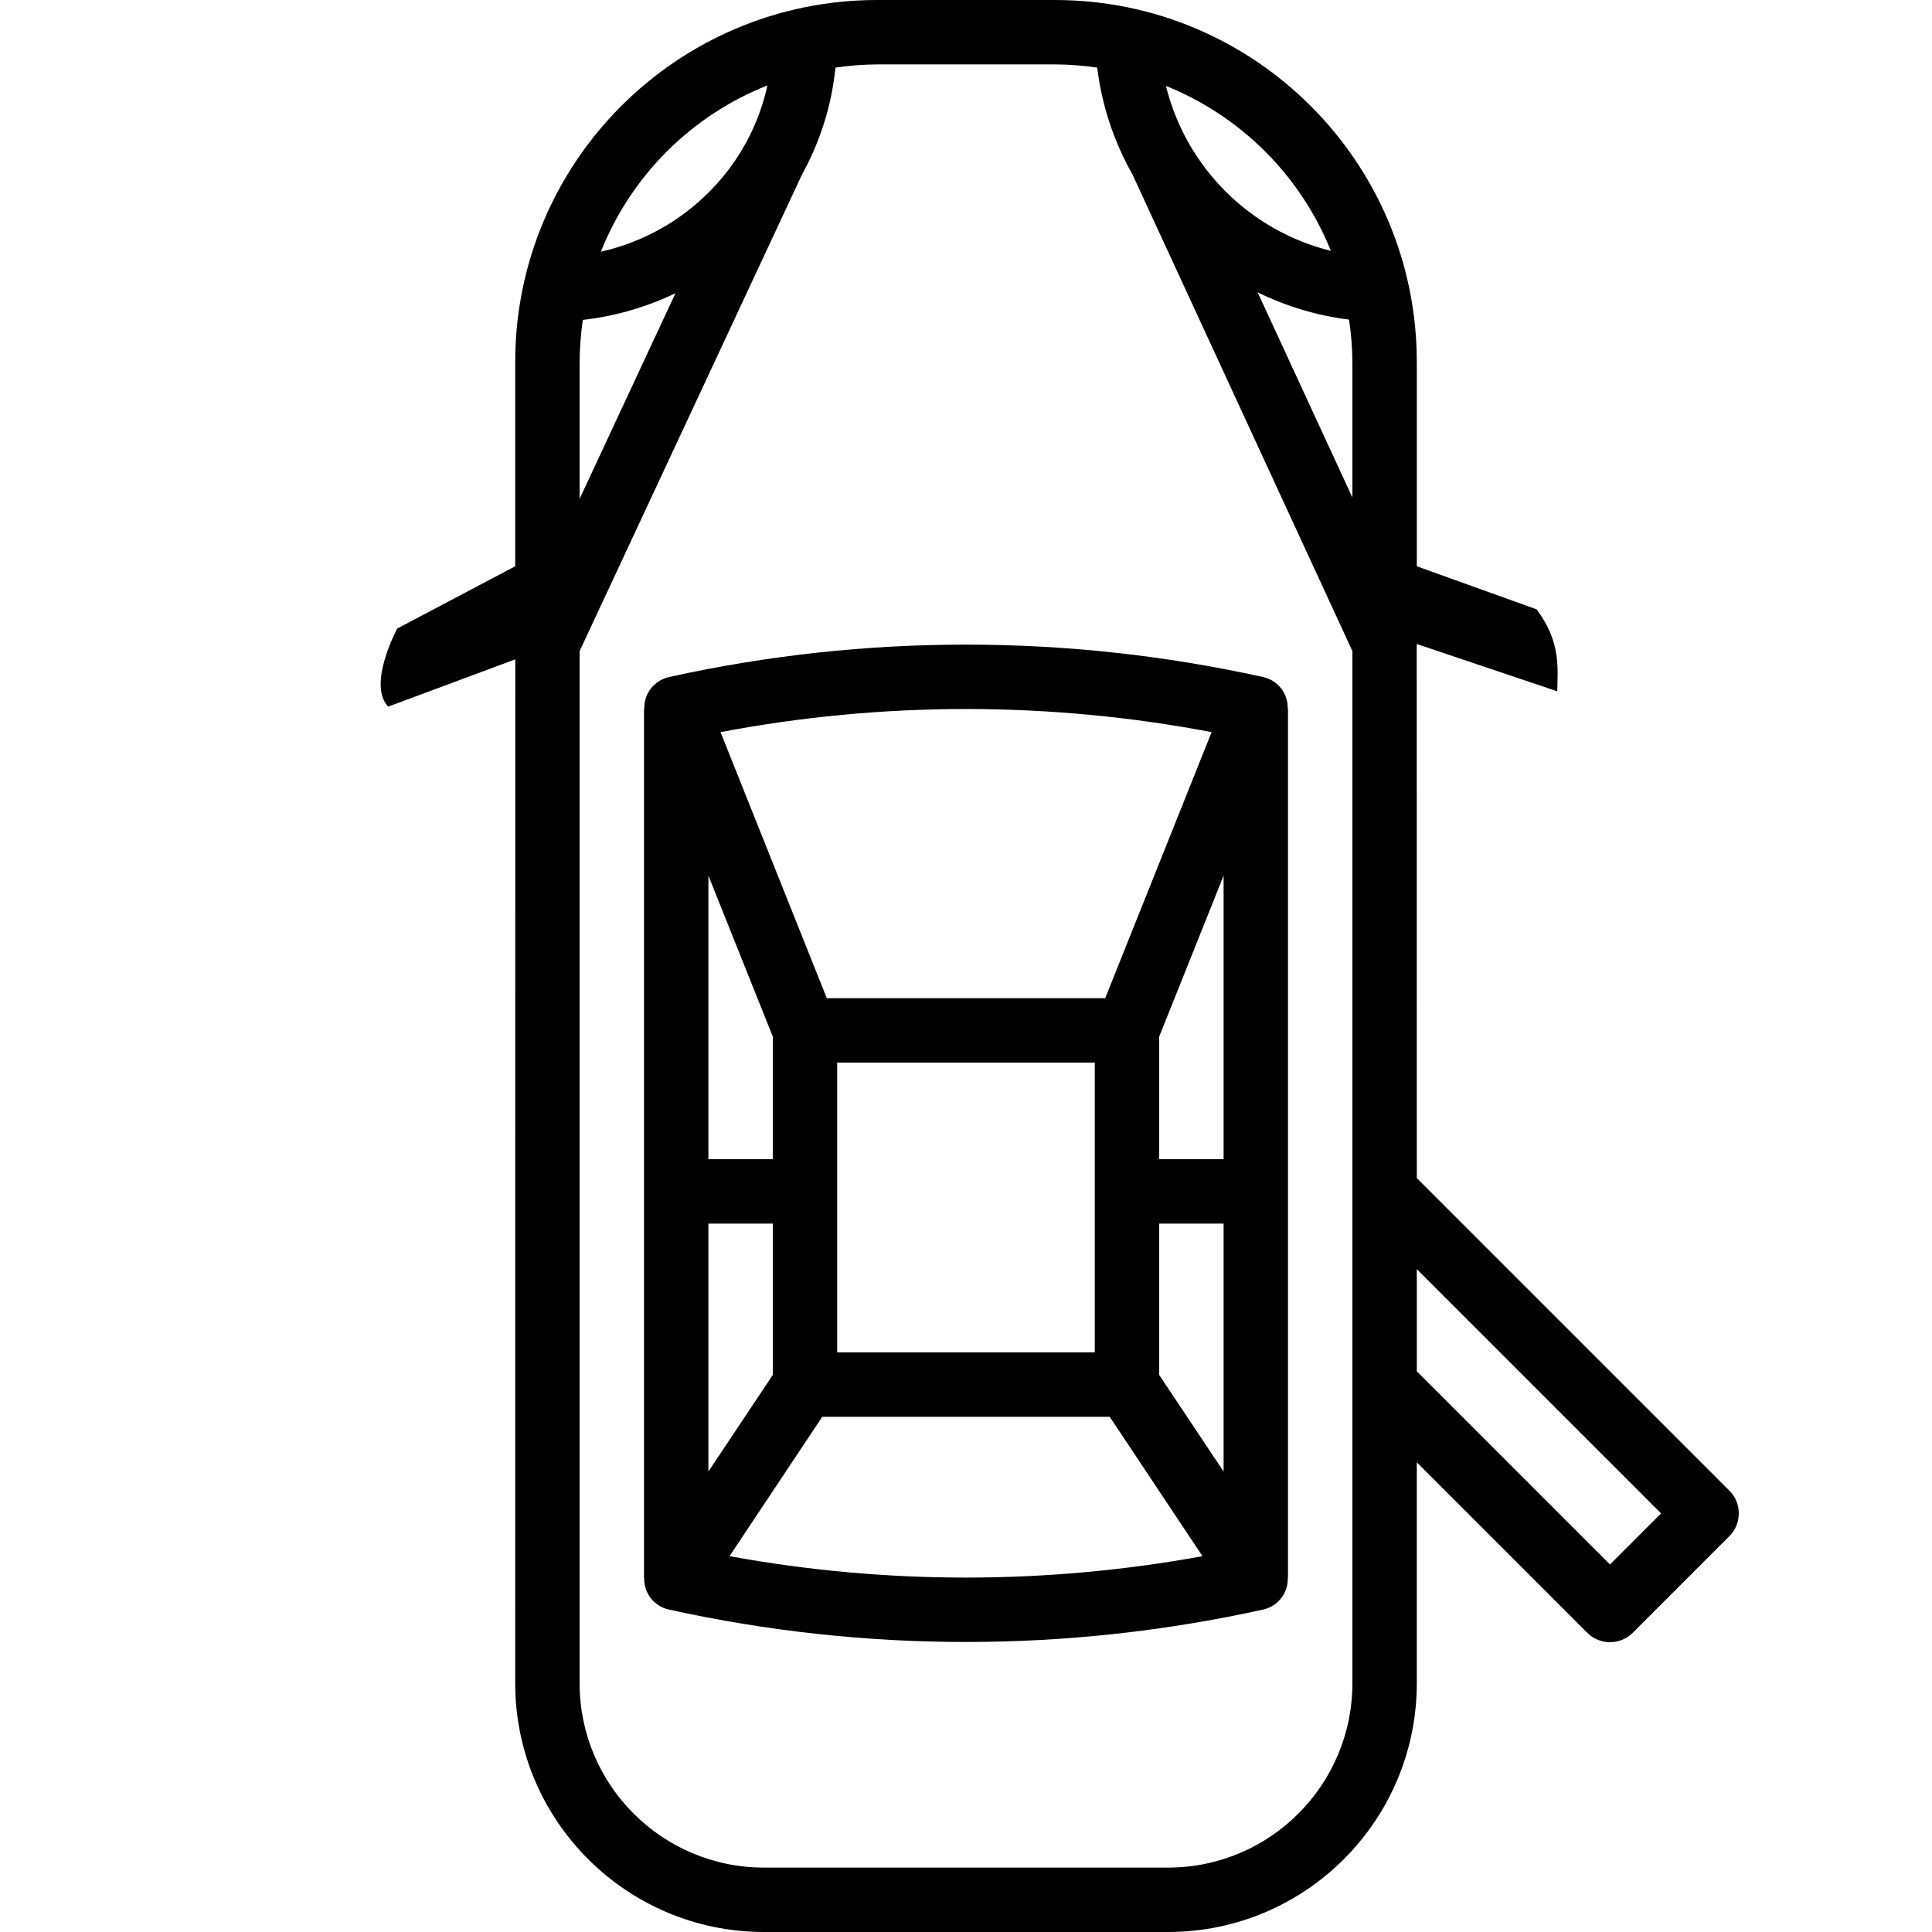 <?xml version="1.0" encoding="UTF-8" standalone="no"?>
<svg
   xmlns:dc="http://purl.org/dc/elements/1.1/"
   xmlns:cc="http://creativecommons.org/ns#"
   xmlns:rdf="http://www.w3.org/1999/02/22-rdf-syntax-ns#"
   xmlns:svg="http://www.w3.org/2000/svg"
   xmlns="http://www.w3.org/2000/svg"
   xmlns:sodipodi="http://sodipodi.sourceforge.net/DTD/sodipodi-0.dtd"
   xmlns:inkscape="http://www.inkscape.org/namespaces/inkscape"
   version="1.1"
   id="Capa_1"
   x="0px"
   y="0px"
   viewBox="0 0 480 480"
   style="enable-background:new 0 0 480 480;"
   xml:space="preserve"
   sodipodi:docname="doors_right_rear.svg"
   inkscape:version="1.0.2 (e86c870879, 2021-01-15, custom)"><defs
   id="defs47">
	

		
	</defs><sodipodi:namedview
   pagecolor="#ffffff"
   bordercolor="#666666"
   borderopacity="1"
   objecttolerance="10"
   gridtolerance="10"
   guidetolerance="10"
   inkscape:pageopacity="0"
   inkscape:pageshadow="2"
   inkscape:window-width="3840"
   inkscape:window-height="2066"
   id="namedview45"
   showgrid="false"
   inkscape:zoom="2.1"
   inkscape:cx="240"
   inkscape:cy="240"
   inkscape:window-x="-11"
   inkscape:window-y="-11"
   inkscape:window-maximized="1"
   inkscape:current-layer="Capa_1" />
<g
   id="g6">
	<g
   id="g4">
		<path
   d="M319.92,176c0.098-3.756-2.506-7.043-6.184-7.808c-48.573-10.72-98.899-10.72-147.472,0    c-2.292,0.503-4.245,1.994-5.336,4.072c-0.584,1.157-0.875,2.44-0.848,3.736H160v216.096h0.056    c-0.093,3.762,2.522,7.05,6.208,7.808c48.573,10.72,98.899,10.72,147.472,0c3.686-0.758,6.301-4.046,6.208-7.808H320V176H319.92z     M301.024,181.896L274.584,248h-69.168l-26.4-66.104C219.325,174.237,260.715,174.237,301.024,181.896z M272,264v72h-64v-72H272z     M176,217.544l16,40V288h-16V217.544z M176,304h16v37.6l-16,24V304z M181.248,386.624L204.288,352h71.424l23.04,34.624    C259.905,393.72,220.095,393.72,181.248,386.624z M304,365.6l-16-24V304h16V365.6z M304,288h-16v-30.456l16-40V288z"
   id="path2" />
	</g>
</g>
<path
   d="m 351.979,160 34.915,11.751 c 0.104,-5.579 0.963,-12.242 -5.122,-20.36 L 352,140.688 V 89.944 C 352,40.269 311.731,0 262.056,0 H 217.944 C 168.269,0 128,40.269 128,89.944 v 50.744 l -29.296,15.466 c 0,0 -7.515,13.854 -2.264,19.407 L 128.021,163.81 128,418.24 c 0.04,34.093 27.667,61.72 61.76,61.76 h 100.48 c 34.093,-0.04 61.72,-27.667 61.76,-61.76 v -54.928 l 42.344,42.344 c 3.124,3.123 8.188,3.123 11.312,0 l 24,-24 c 3.123,-3.124 3.123,-8.188 0,-11.312 L 352,292.688 Z M 330.656,62.328 c -20.205,-5.004 -35.98,-20.779 -40.984,-40.984 18.666,7.52 33.464,22.318 40.984,40.984 z m -165,-24.672 c 7.126,-7.13 15.637,-12.725 25.008,-16.44 -2.156,9.885 -7.072,18.956 -14.176,26.16 -7.409,7.577 -16.858,12.84 -27.2,15.152 3.708,-9.317 9.278,-17.781 16.368,-24.872 z M 144,89.944 c 0.024,-3.502 0.291,-6.999 0.8,-10.464 7.992,-0.907 15.775,-3.148 23.024,-6.632 L 144,123.944 Z M 336,418.24 C 335.969,443.5 315.5,463.969 290.24,464 H 189.76 C 164.5,463.969 144.031,443.5 144,418.24 V 161.776 l 55.248,-118.4 c 4.546,-8.203 7.376,-17.245 8.32,-26.576 3.444,-0.51 6.919,-0.777 10.4,-0.8 h 44.088 c 3.529,0.016 7.053,0.284 10.544,0.8 1.141,9.327 4.113,18.336 8.744,26.512 L 336,161.76 Z M 336,123.6 312.456,72.624 c 7.139,3.51 14.816,5.801 22.712,6.776 0.527,3.49 0.805,7.014 0.832,10.544 z M 412.688,376 400,388.688 l -48,-48 v -25.376 z"
   id="path8"
   sodipodi:nodetypes="ccccssssccccccccccccccccccccccccccccccccccccccccccccccccccc" />
<g
   id="g14">
</g>
<g
   id="g16">
</g>
<g
   id="g18">
</g>
<g
   id="g20">
</g>
<g
   id="g22">
</g>
<g
   id="g24">
</g>
<g
   id="g26">
</g>
<g
   id="g28">
</g>
<g
   id="g30">
</g>
<g
   id="g32">
</g>
<g
   id="g34">
</g>
<g
   id="g36">
</g>
<g
   id="g38">
</g>
<g
   id="g40">
</g>
<g
   id="g42">
</g>
</svg>
